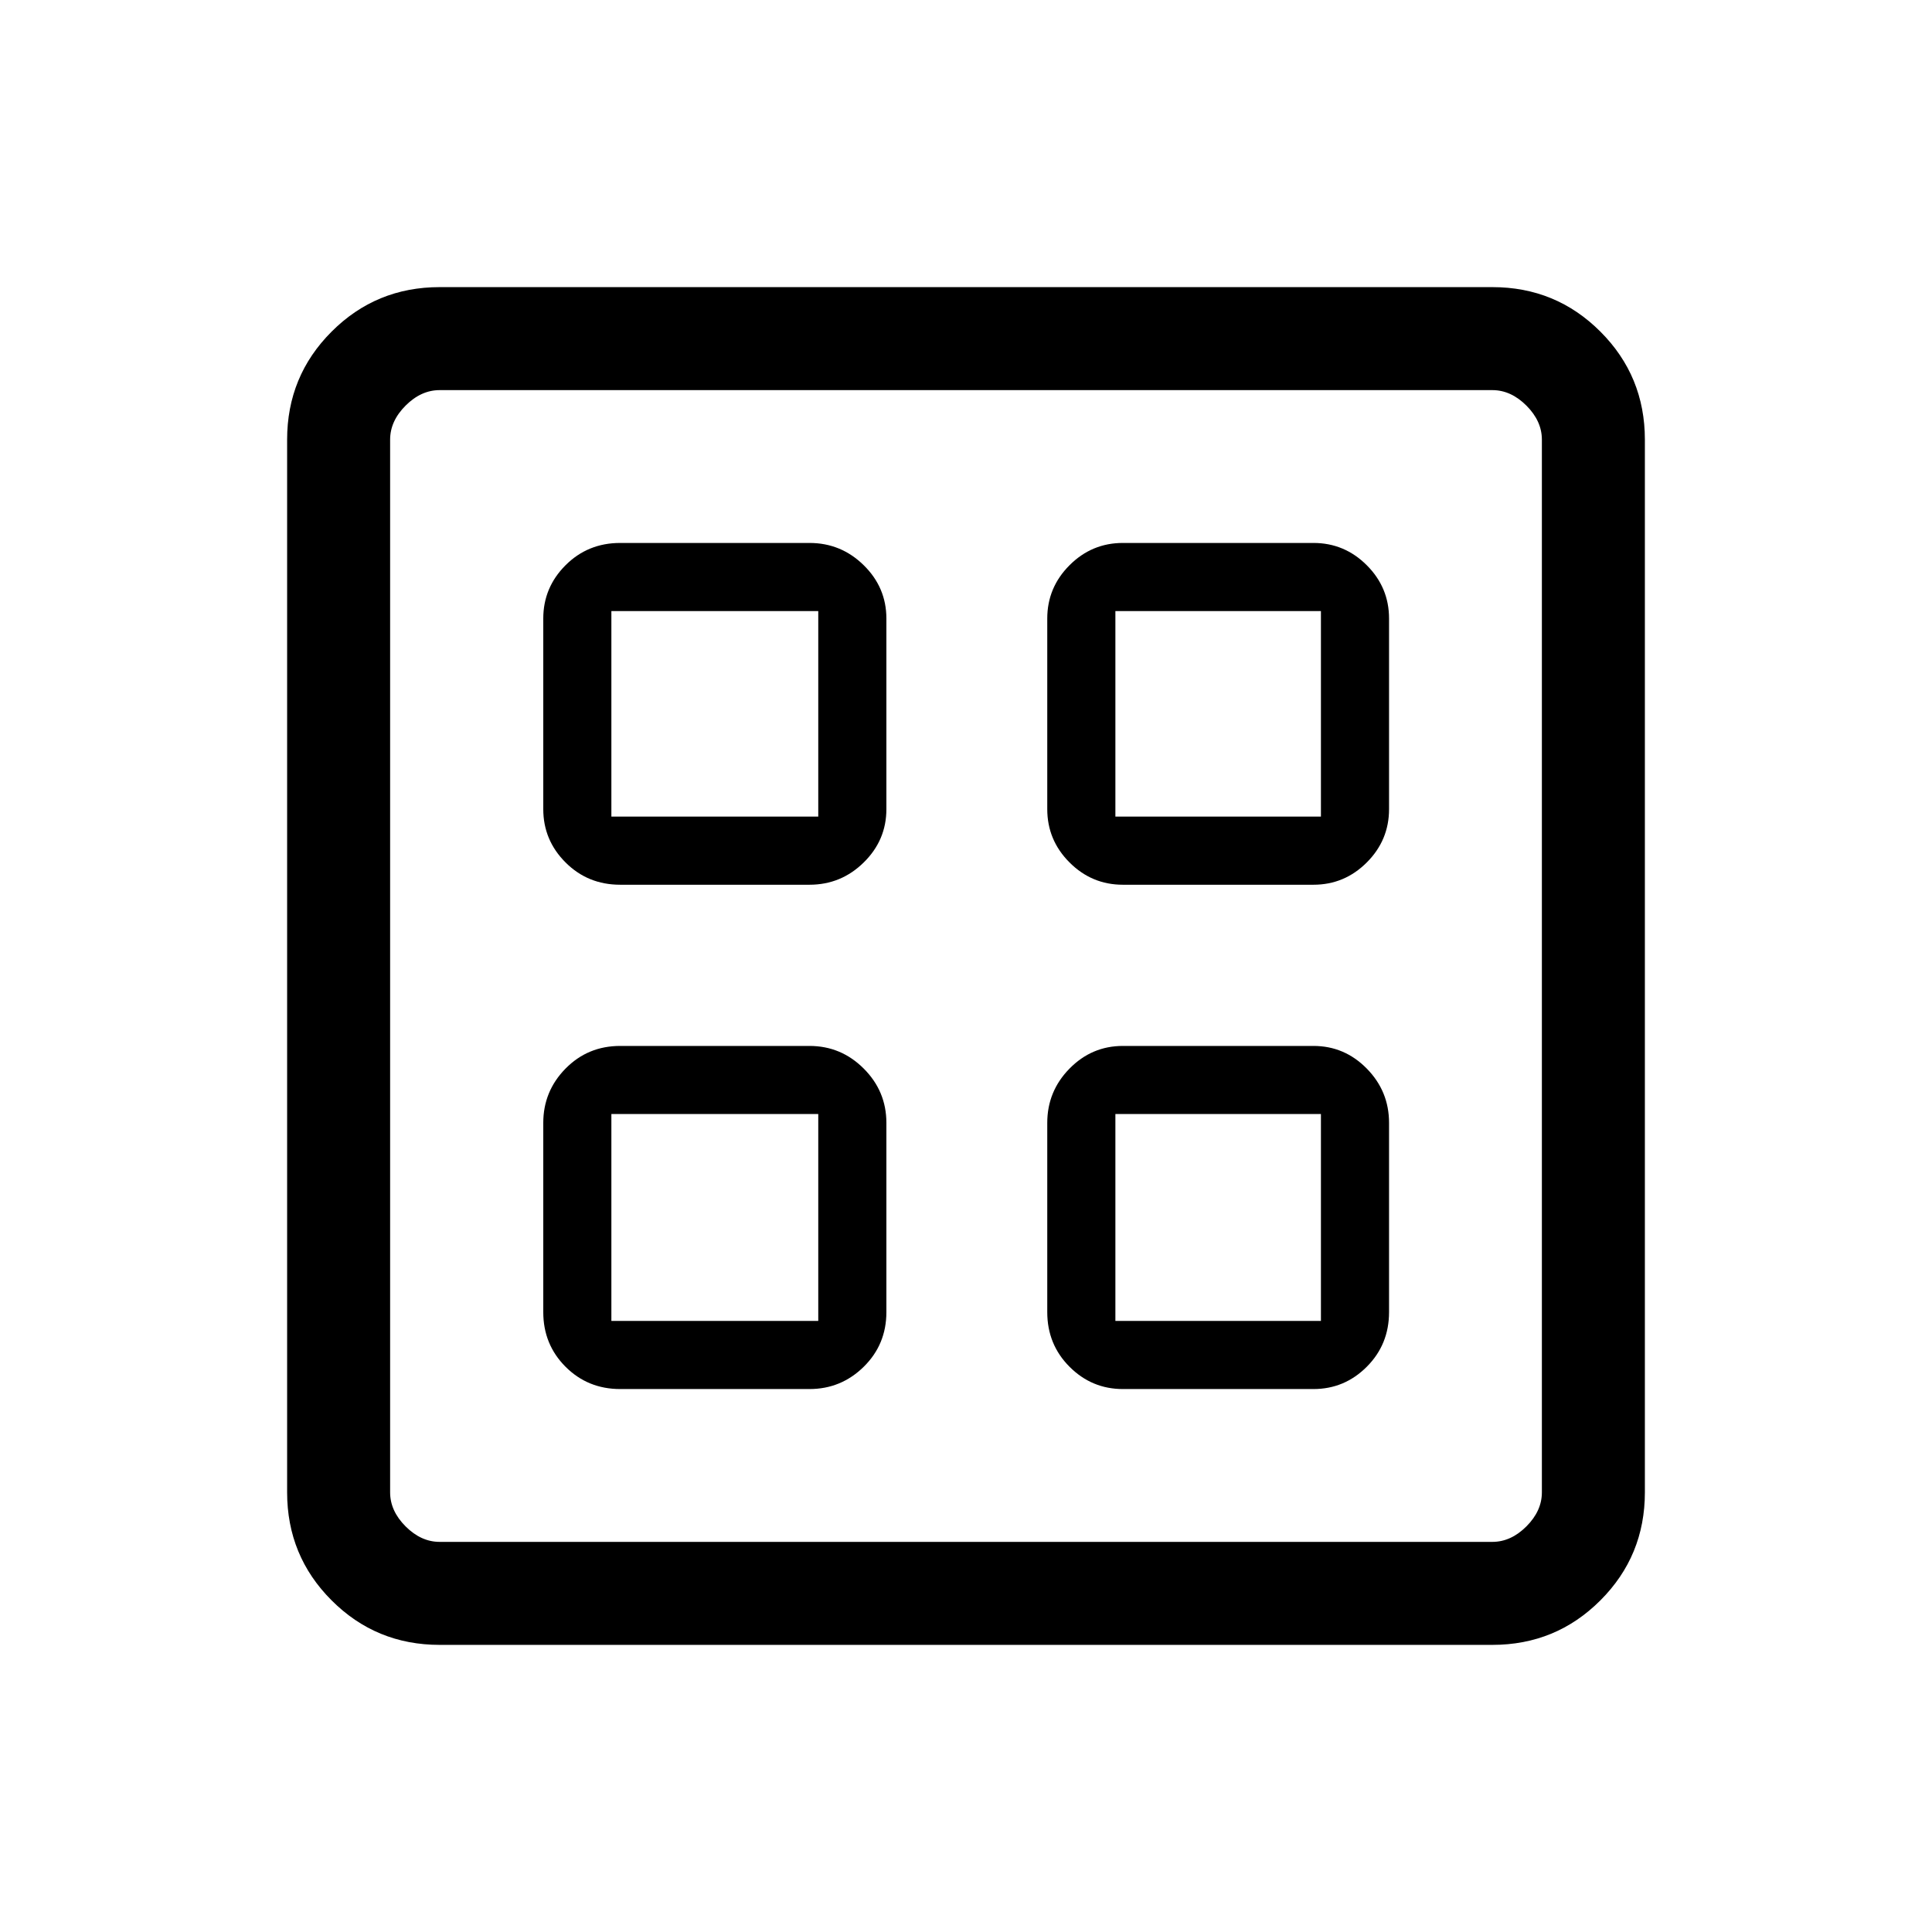 <svg xmlns="http://www.w3.org/2000/svg" height="40" viewBox="0 -960 960 960" width="40"><path d="M402.21-520.38h-94.03q-16.09 0-27.16-11.07-11.07-11.06-11.07-26.5v-94.69q0-15.44 11.07-26.5 11.07-11.07 27.16-11.07h94.03q15.72 0 26.97 11.07 11.26 11.06 11.26 26.5v94.69q0 15.44-11.26 26.5-11.25 11.07-26.97 11.07Zm0 250.59h-94.03q-16.09 0-27.16-11.07-11.07-11.08-11.07-27.16v-94.03q0-15.72 11.07-26.98 11.07-11.25 27.16-11.25h94.03q15.72 0 26.97 11.25 11.26 11.26 11.26 26.98v94.03q0 16.08-11.26 27.16-11.25 11.07-26.97 11.07Zm250.43-250.59h-94.69q-15.44 0-26.5-11.07-11.07-11.06-11.07-26.5v-94.69q0-15.44 11.07-26.5 11.06-11.07 26.5-11.07h94.69q15.44 0 26.5 11.07 11.07 11.06 11.07 26.5v94.69q0 15.44-11.07 26.5-11.06 11.07-26.5 11.07Zm0 250.59h-94.69q-15.44 0-26.5-11.07-11.07-11.08-11.07-27.16v-94.03q0-15.72 11.07-26.98 11.06-11.25 26.5-11.25h94.69q15.44 0 26.5 11.25 11.07 11.26 11.07 26.98v94.03q0 16.08-11.07 27.16-11.06 11.07-26.5 11.07ZM303.79-554.23h102.8v-102.13h-102.8v102.13Zm250.44 0h102.13v-102.13H554.23v102.13ZM303.79-303.64h102.8v-102.8h-102.8v102.8Zm250.44 0h102.13v-102.8H554.23v102.8ZM406.59-554.23Zm147.64 0Zm0 147.79Zm-147.64 0ZM218.46-142.67q-31.58 0-53.68-22.11-22.11-22.1-22.11-53.68v-523.08q0-31.58 22.11-53.68 22.1-22.11 53.68-22.11h523.08q31.58 0 53.68 22.11 22.11 22.1 22.11 53.68v523.08q0 31.58-22.11 53.68-22.1 22.11-53.68 22.11H218.46Zm0-51.18h523.08q9.23 0 16.92-7.69 7.69-7.69 7.69-16.92v-523.08q0-9.23-7.69-16.92-7.69-7.69-16.92-7.69H218.46q-9.23 0-16.92 7.69-7.69 7.69-7.69 16.92v523.08q0 9.23 7.69 16.92 7.69 7.69 16.92 7.69Z"/></svg>